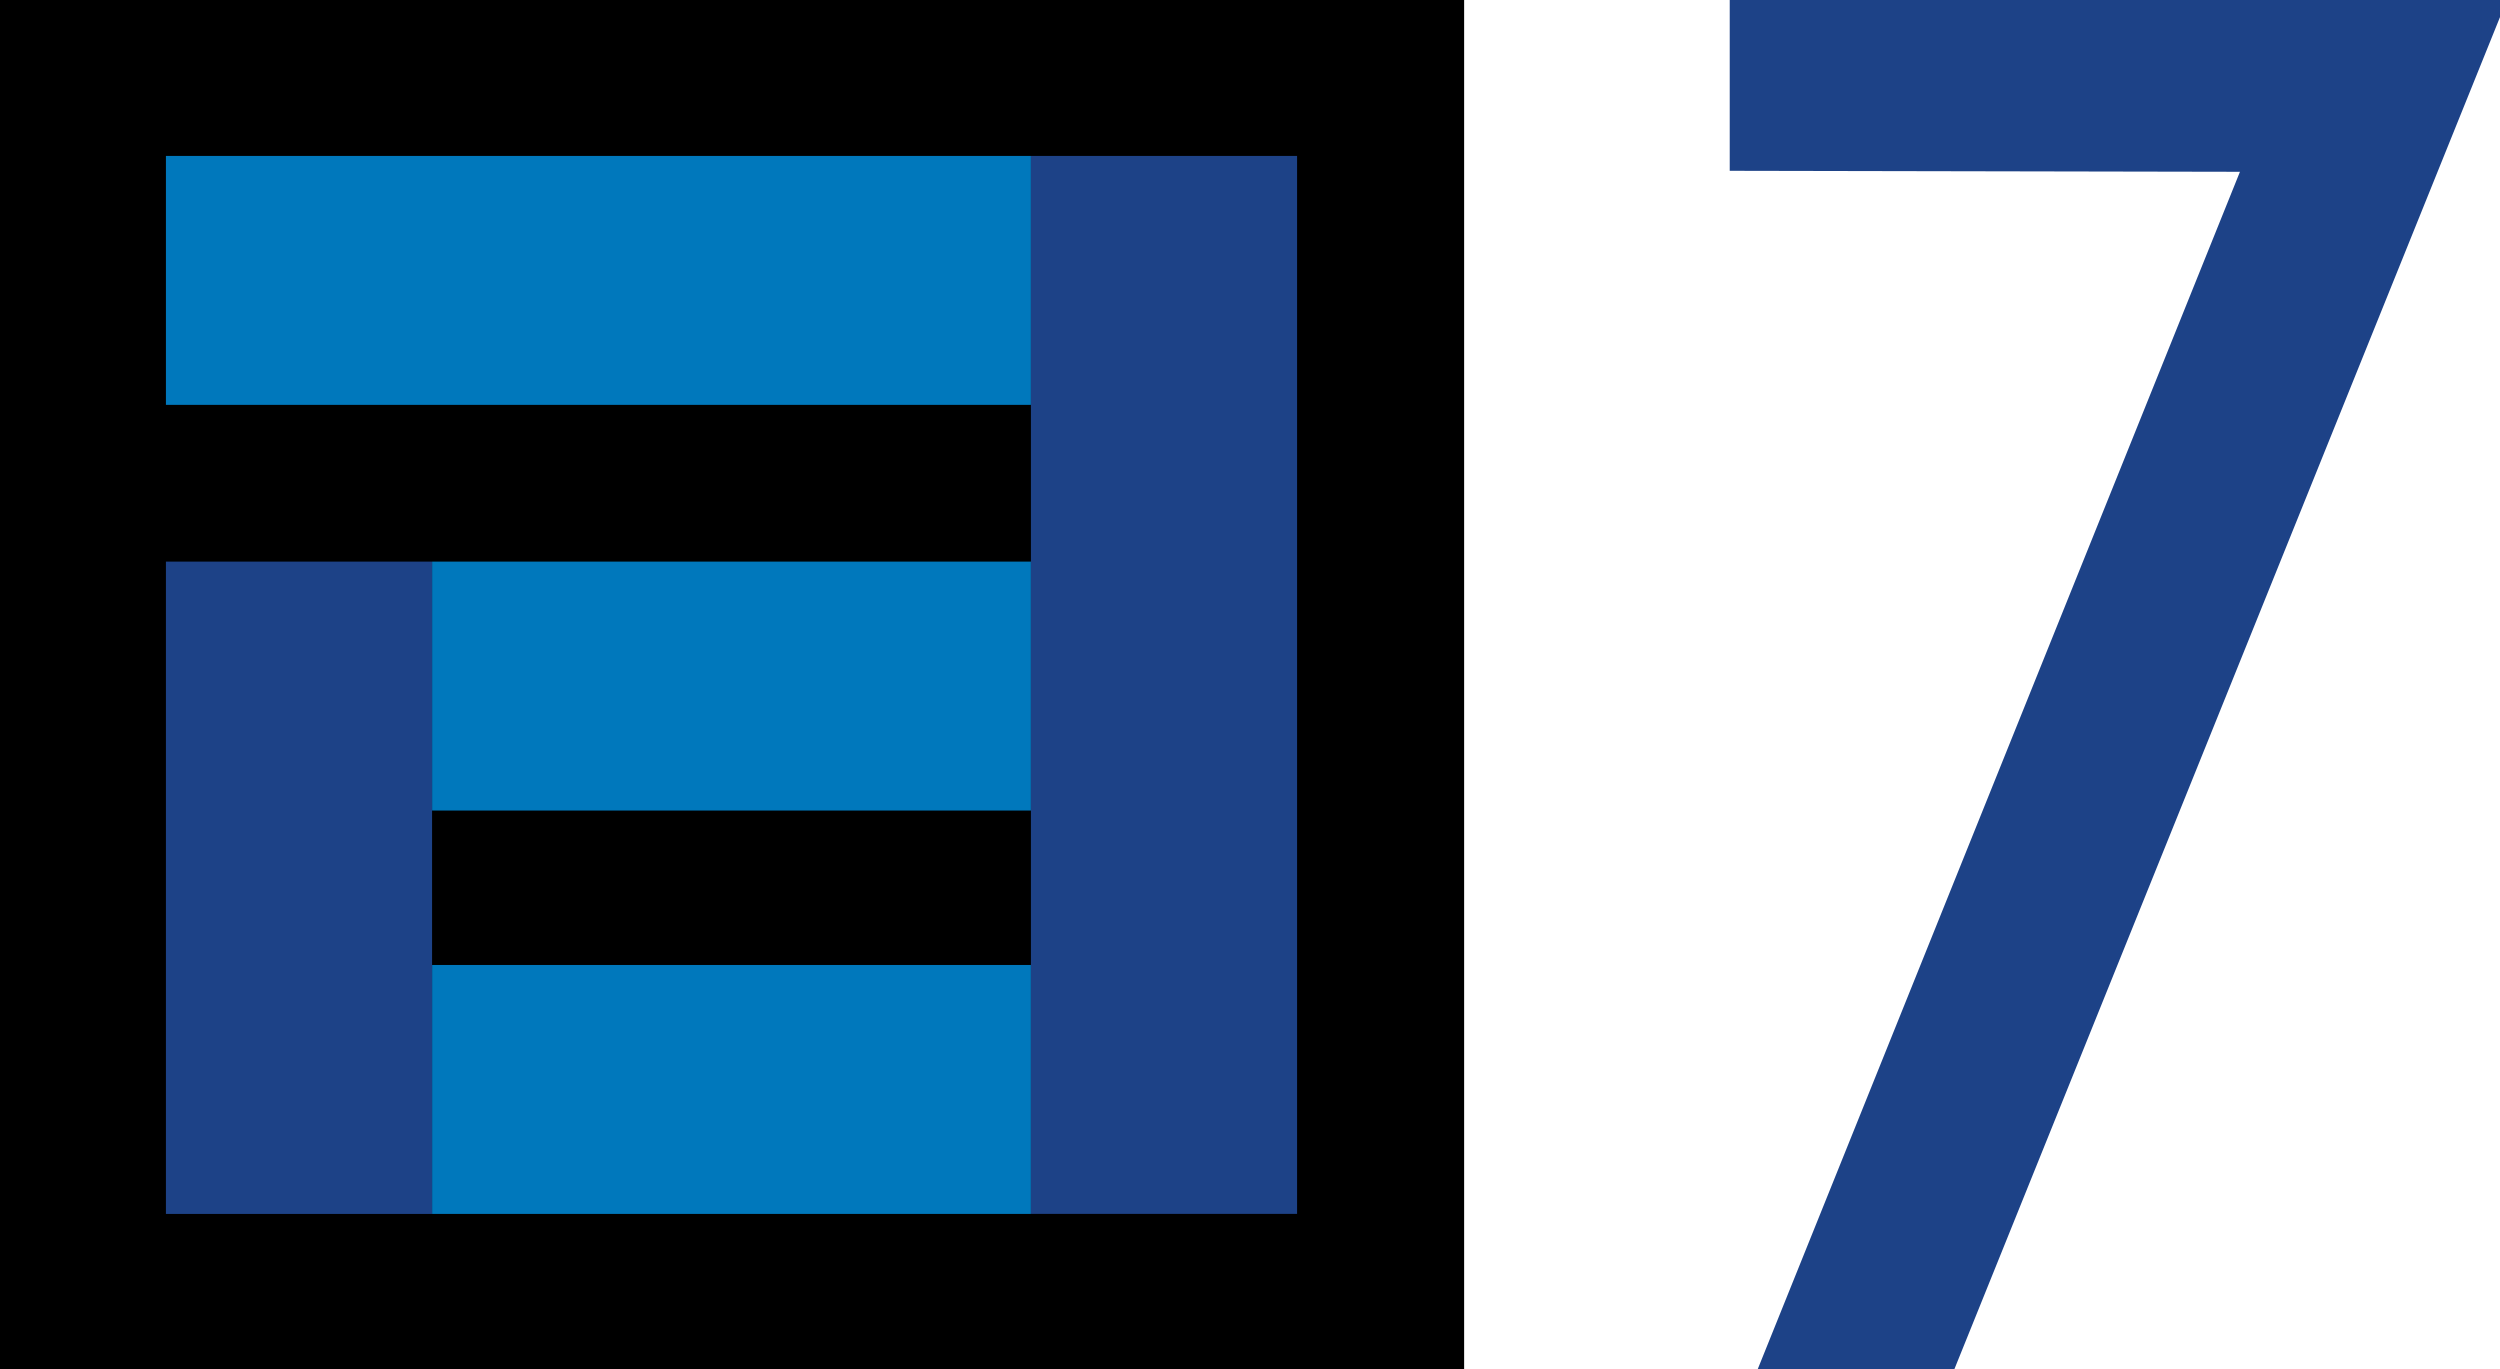 <svg id="a" version="1.1" viewBox="0 0 507.45 277.96" xmlns="http://www.w3.org/2000/svg">
 <path id="b" d="m0 0h297.19v277.96h-297.19z" fill-rule="evenodd"/>
 <g id="c" transform="matrix(1.043 0 0 1.043 -413.08 325.39)" fill-rule="evenodd">
  <path id="d" d="m428.34-281.63h168.34v48.446h-168.34z" fill="#0078bc"/>
  <path id="e" d="m480.14-202.68h116.54v48.446h-116.54z" fill="#0078bc"/>
  <path id="f" d="m480.14-124.18h116.54v48.446h-116.54z" fill="#0078bc"/>
  <path id="g" d="m428.34-202.68h51.796v126.95h-51.796z" fill="#1d4287"/>
  <path id="h" d="m596.68-281.63h51.796v205.89h-51.796z" fill="#1d4287"/>
 </g>
 <path id="i" d="m351.1 34.67v-34.669h157.75l-112.17 277.96h-39.918l97.903-243.09z" fill="#1d4287" style="paint-order:normal"/>
</svg>
